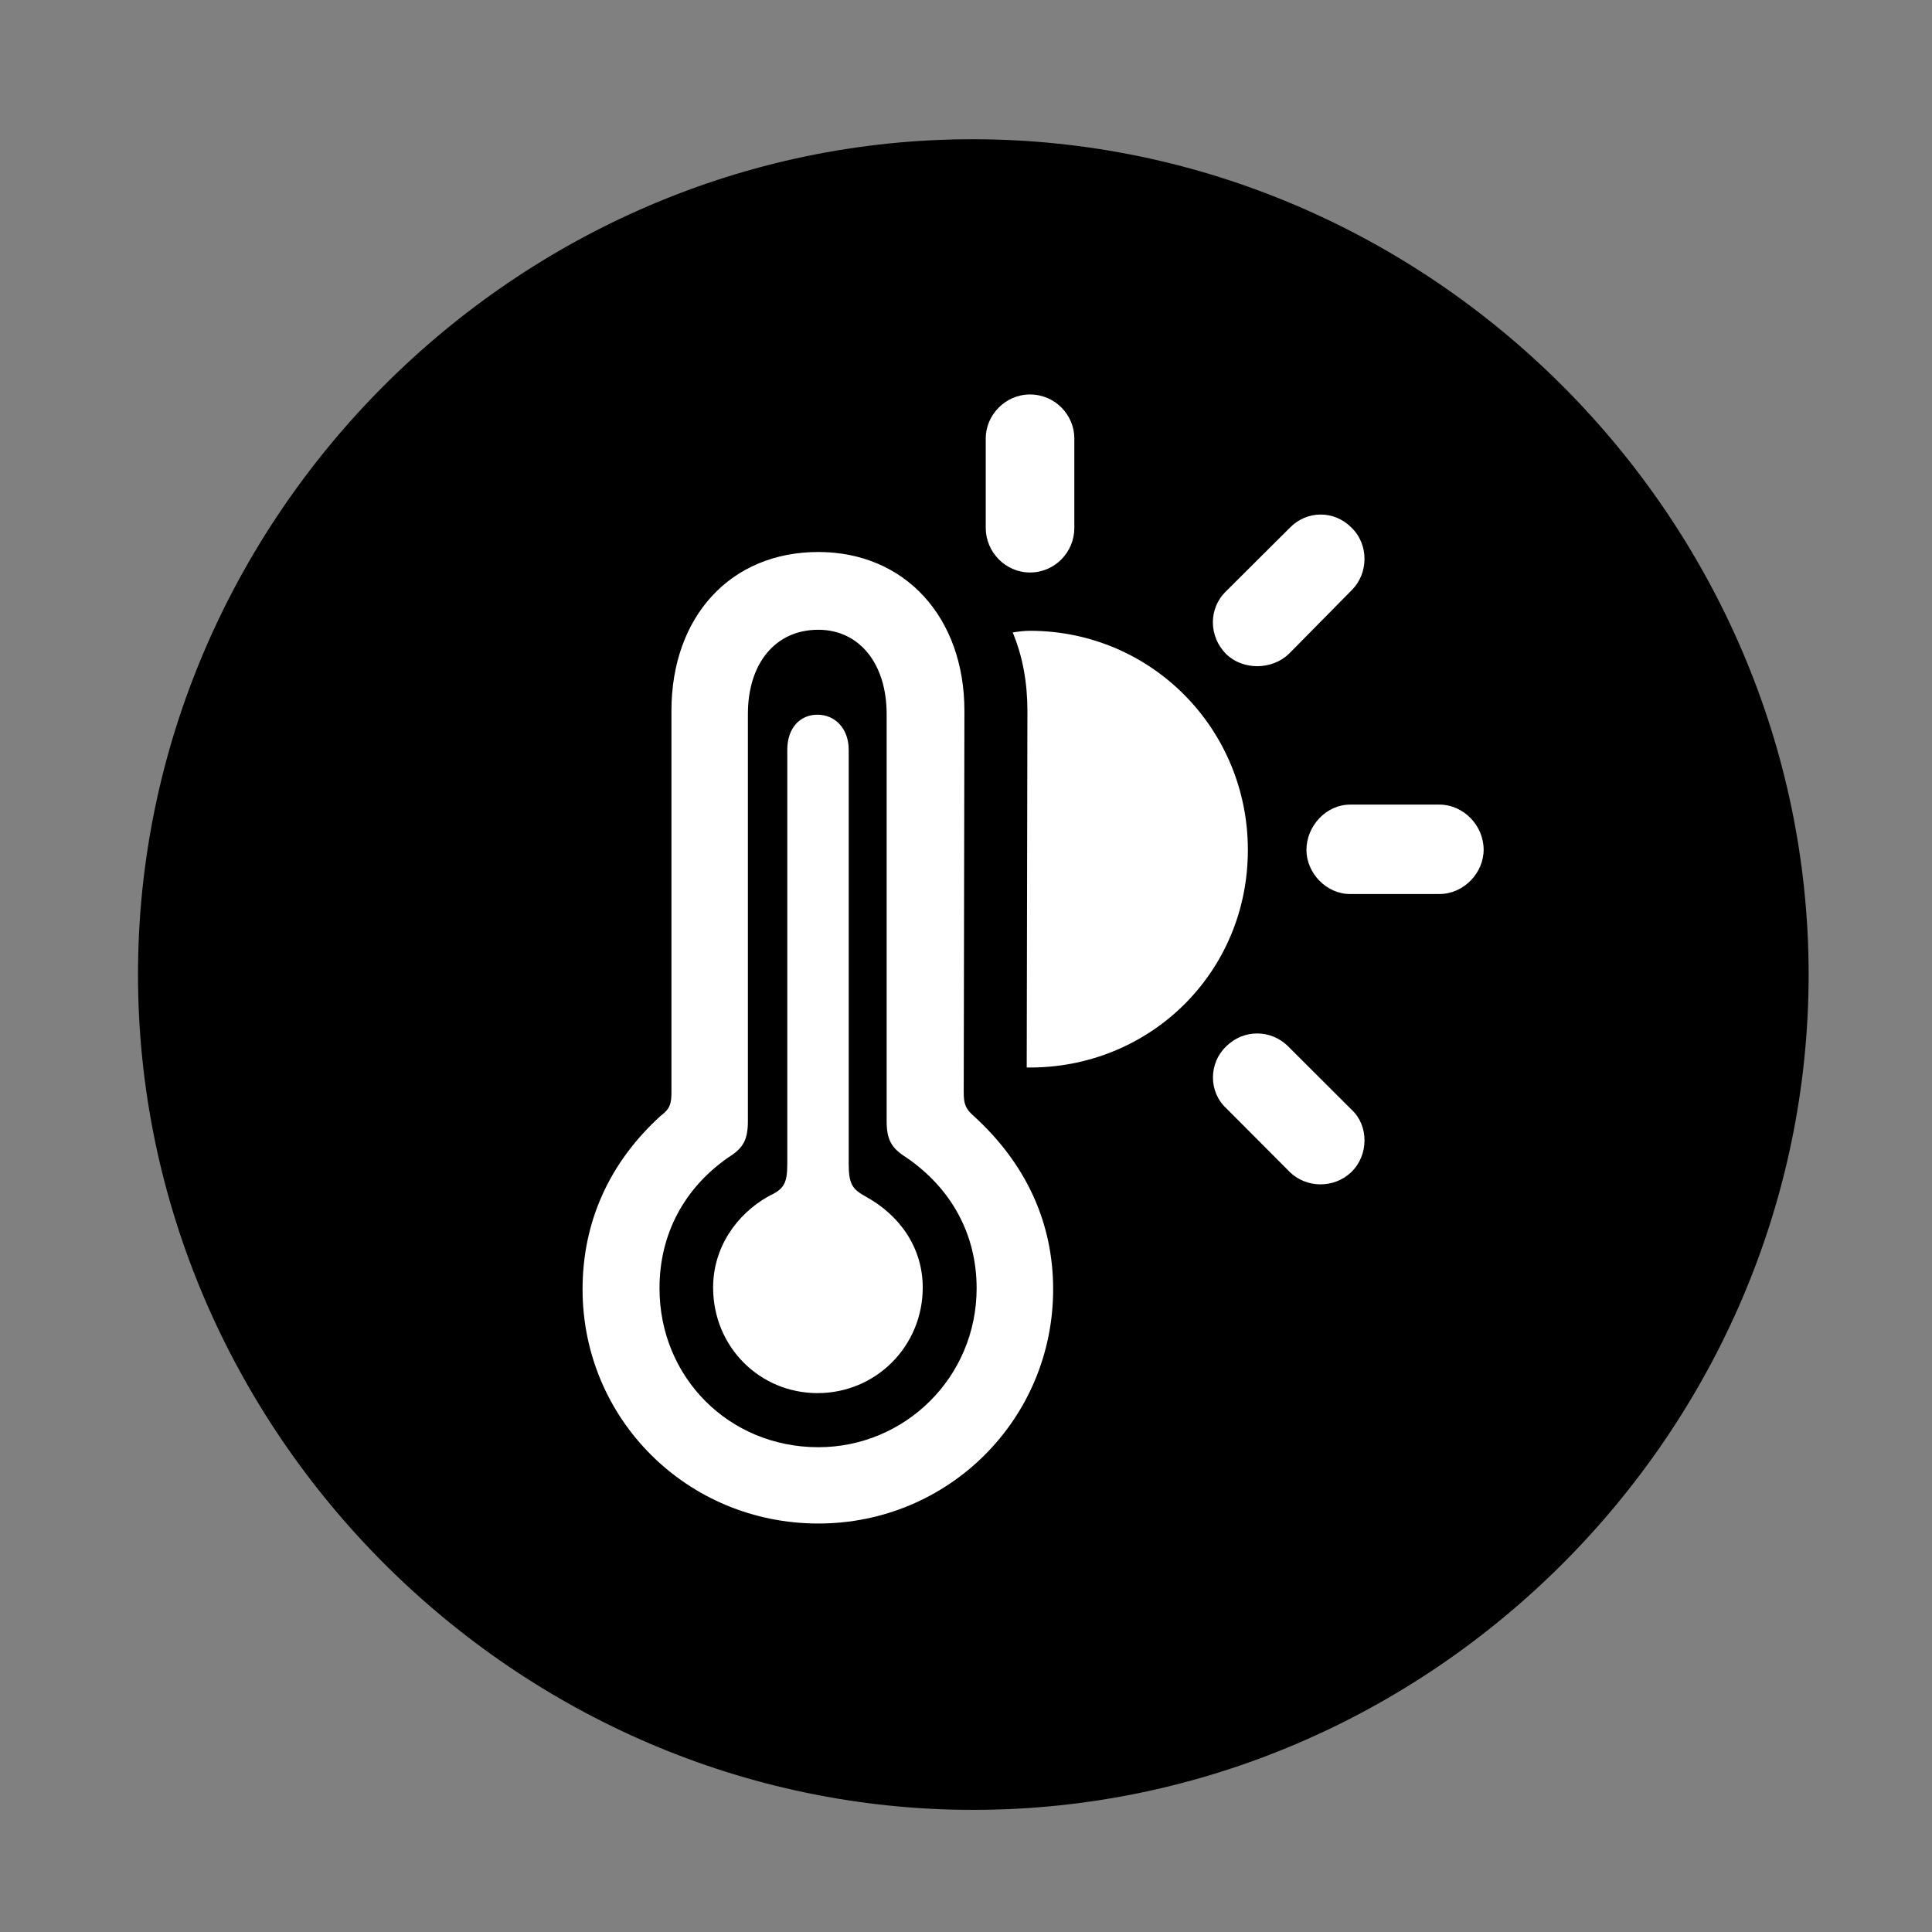 <svg width="28" height="28" viewBox="0 0 28 28" fill="none" xmlns="http://www.w3.org/2000/svg">
<rect x="0" y="0" width="28" height="28" fill="#808080" stroke="none"/>
<path d="M14.105 26.23C20.737 26.23 26.212 20.755 26.212 14.123C26.212 7.503 20.727 2.018 14.095 2.018C7.475 2.018 2 7.503 2 14.123C2 20.755 7.485 26.23 14.105 26.23Z" fill="black"/>
<path d="M11.86 22.08C9.962 22.08 8.443 20.569 8.443 18.685C8.443 17.714 8.826 16.854 9.573 16.173C9.712 16.071 9.731 15.992 9.731 15.829V10.302C9.731 8.941 10.583 8 11.86 8C13.111 8 13.977 8.941 13.977 10.302L13.967 15.829C13.967 15.992 13.989 16.067 14.111 16.173C14.866 16.86 15.263 17.714 15.263 18.685C15.263 20.569 13.746 22.08 11.86 22.08ZM11.86 20.974C13.115 20.974 14.154 19.961 14.154 18.67C14.154 17.884 13.783 17.218 13.132 16.773C12.922 16.641 12.85 16.521 12.85 16.248V10.349C12.85 9.616 12.452 9.127 11.86 9.127C11.236 9.127 10.839 9.616 10.839 10.349V16.248C10.839 16.521 10.769 16.641 10.557 16.773C9.917 17.218 9.558 17.884 9.558 18.67C9.558 19.961 10.564 20.974 11.86 20.974ZM11.848 20.19C11.011 20.19 10.335 19.52 10.335 18.66C10.335 18.082 10.672 17.599 11.137 17.338C11.354 17.235 11.41 17.164 11.41 16.868V10.867C11.41 10.551 11.593 10.358 11.848 10.358C12.095 10.358 12.3 10.551 12.3 10.867V16.868C12.3 17.164 12.357 17.235 12.54 17.338C13.039 17.609 13.373 18.082 13.373 18.66C13.373 19.51 12.695 20.19 11.848 20.19ZM14.927 8.297C14.571 8.297 14.286 7.998 14.286 7.652V6.353C14.286 6.015 14.571 5.717 14.927 5.717C15.292 5.717 15.57 6.015 15.57 6.353V7.652C15.57 7.998 15.292 8.297 14.927 8.297ZM17.767 9.476C17.519 9.223 17.509 8.818 17.772 8.566L18.695 7.647C18.94 7.397 19.331 7.392 19.583 7.643C19.843 7.891 19.833 8.31 19.593 8.55L18.682 9.474C18.434 9.714 18.01 9.716 17.767 9.476ZM19.568 12.957C19.22 12.957 18.934 12.651 18.934 12.318C18.934 11.97 19.22 11.661 19.568 11.661H20.859C21.215 11.661 21.502 11.968 21.502 12.314C21.502 12.651 21.215 12.957 20.859 12.957H19.568ZM18.695 16.988L17.772 16.062C17.512 15.822 17.519 15.407 17.767 15.169C18.018 14.914 18.422 14.914 18.673 15.169L19.588 16.082C19.839 16.313 19.839 16.741 19.583 16.988C19.331 17.228 18.933 17.219 18.695 16.988ZM14.88 15.471L14.89 10.302C14.89 9.901 14.824 9.518 14.677 9.166C14.765 9.152 14.847 9.142 14.927 9.142C16.681 9.142 18.085 10.559 18.085 12.318C18.085 14.106 16.65 15.495 14.88 15.471Z" fill="white"/>
</svg>
